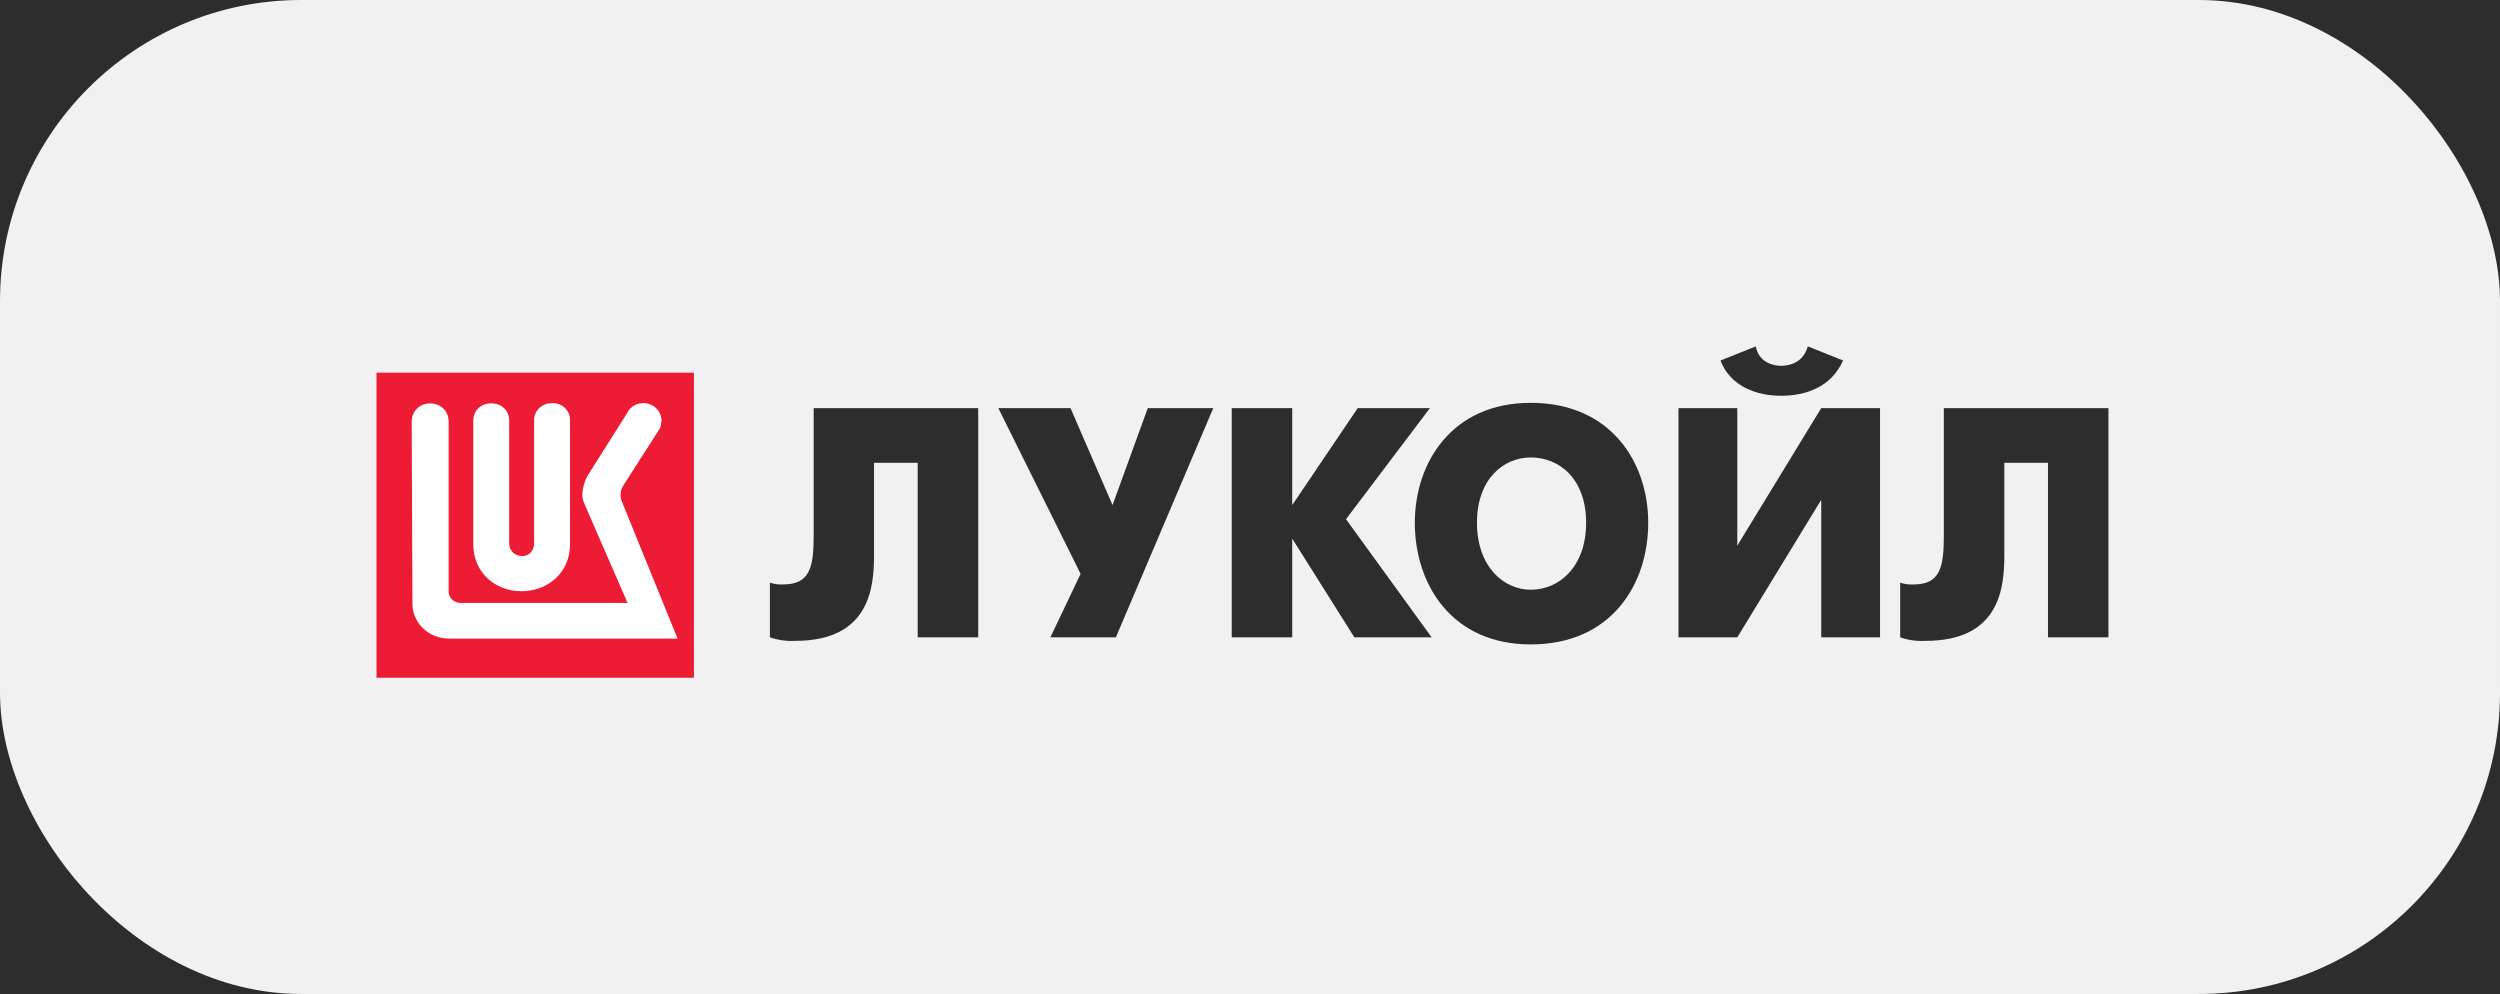 <svg width="166" height="66" viewBox="0 0 166 66" fill="none" xmlns="http://www.w3.org/2000/svg">
<rect width="166" height="66" fill="#222222"/>
<g clip-path="url(#clip0_0_1)">
<rect width="1920" height="5603" transform="translate(-1154 -4664)" fill="#2D2D2D"/>
<rect width="166" height="66" rx="20" fill="#F1F1F1"/>
<g clip-path="url(#clip1_0_1)">
<path d="M46.077 24.747H25V45H46.077V24.747Z" fill="#ED1B34"/>
<path fill-rule="evenodd" clip-rule="evenodd" d="M42.674 26.768C42.451 26.773 42.235 26.84 42.051 26.96C41.866 27.08 41.722 27.248 41.633 27.445L38.984 31.637C38.806 31.986 38.699 32.364 38.667 32.751C38.658 32.989 38.704 33.227 38.802 33.446L41.67 40.034H30.523C30.329 40.02 30.147 39.938 30.012 39.804C29.878 39.669 29.799 39.492 29.791 39.306V27.945C29.707 26.393 27.388 26.393 27.337 27.991L27.386 40.041C27.38 40.348 27.438 40.654 27.556 40.94C27.674 41.225 27.85 41.486 28.074 41.706C28.298 41.925 28.565 42.1 28.86 42.219C29.154 42.339 29.471 42.401 29.791 42.401H44.99L41.288 33.292C41.219 33.122 41.192 32.939 41.209 32.757C41.226 32.574 41.286 32.398 41.385 32.242L43.841 28.408C43.886 28.239 43.913 28.067 43.922 27.893C43.912 27.584 43.775 27.291 43.541 27.08C43.307 26.868 42.995 26.754 42.674 26.763V26.768ZM36.655 26.768C36.816 26.761 36.975 26.787 37.125 26.844C37.274 26.901 37.409 26.987 37.522 27.097C37.634 27.207 37.721 27.338 37.778 27.482C37.835 27.627 37.859 27.781 37.85 27.935V36.138C37.85 38.012 36.395 39.257 34.611 39.257C32.877 39.257 31.426 38.012 31.426 36.138V27.945C31.426 26.393 33.81 26.393 33.81 27.945V36.072C33.81 37.155 35.464 37.25 35.464 36.072V27.945C35.456 27.791 35.481 27.637 35.538 27.494C35.595 27.35 35.682 27.219 35.794 27.109C35.905 26.999 36.04 26.912 36.188 26.854C36.336 26.796 36.495 26.769 36.655 26.773V26.768Z" fill="white"/>
<path fill-rule="evenodd" clip-rule="evenodd" d="M54.029 27.098V35.53C54.029 37.638 53.797 38.805 52.014 38.805C51.712 38.824 51.408 38.784 51.121 38.689V42.318C51.657 42.503 52.226 42.583 52.795 42.553C57.812 42.553 58.036 38.924 58.036 36.815V30.729H60.935V42.319H64.953V27.098H54.029Z" fill="#2D2D2D"/>
<path fill-rule="evenodd" clip-rule="evenodd" d="M66.288 27.098L71.753 38.105L69.745 42.319H74.094L80.561 27.098H76.213L73.872 33.538L71.082 27.098H66.288Z" fill="#2D2D2D"/>
<path fill-rule="evenodd" clip-rule="evenodd" d="M81.787 42.319H85.803V35.763L89.93 42.319H95.061L89.373 34.474L94.948 27.098H90.153L85.803 33.538V27.098H81.787V42.319Z" fill="#2D2D2D"/>
<path fill-rule="evenodd" clip-rule="evenodd" d="M101.639 42.789C106.992 42.789 109.442 38.807 109.442 34.709C109.442 30.729 106.988 26.748 101.639 26.748C96.397 26.748 93.944 30.729 93.944 34.709C93.944 38.807 96.397 42.789 101.639 42.789ZM101.639 39.159C99.853 39.159 98.071 37.637 98.071 34.709C98.071 31.782 99.853 30.375 101.639 30.375C103.534 30.375 105.318 31.78 105.318 34.709C105.318 37.638 103.534 39.159 101.639 39.159Z" fill="#2D2D2D"/>
<path fill-rule="evenodd" clip-rule="evenodd" d="M111.451 27.098V42.319H115.356L120.93 33.187V42.319H124.835V27.098H120.93L115.356 36.231V27.098H111.451ZM118.255 26.279C119.928 26.279 121.6 25.692 122.38 23.937L120.039 23C119.705 24.167 118.701 24.289 118.255 24.289C117.919 24.289 116.804 24.17 116.582 23L114.241 23.937C114.908 25.692 116.693 26.279 118.255 26.279Z" fill="#2D2D2D"/>
<path fill-rule="evenodd" clip-rule="evenodd" d="M129.071 27.098V35.53C129.071 37.637 128.847 38.807 127.065 38.807C126.762 38.826 126.459 38.786 126.172 38.69V42.319C126.708 42.505 127.277 42.585 127.845 42.554C132.863 42.554 133.087 38.925 133.087 36.816V30.729H135.986V42.319H140V27.098H129.071Z" fill="#2D2D2D"/>
</g>
</g>
<defs>
<clipPath id="clip0_0_1">
<rect width="1920" height="5603" fill="white" transform="translate(-1154 -4664)"/>
</clipPath>
<clipPath id="clip1_0_1">
<rect width="115" height="22" fill="white" transform="translate(25 23)"/>
</clipPath>
</defs>
</svg>
